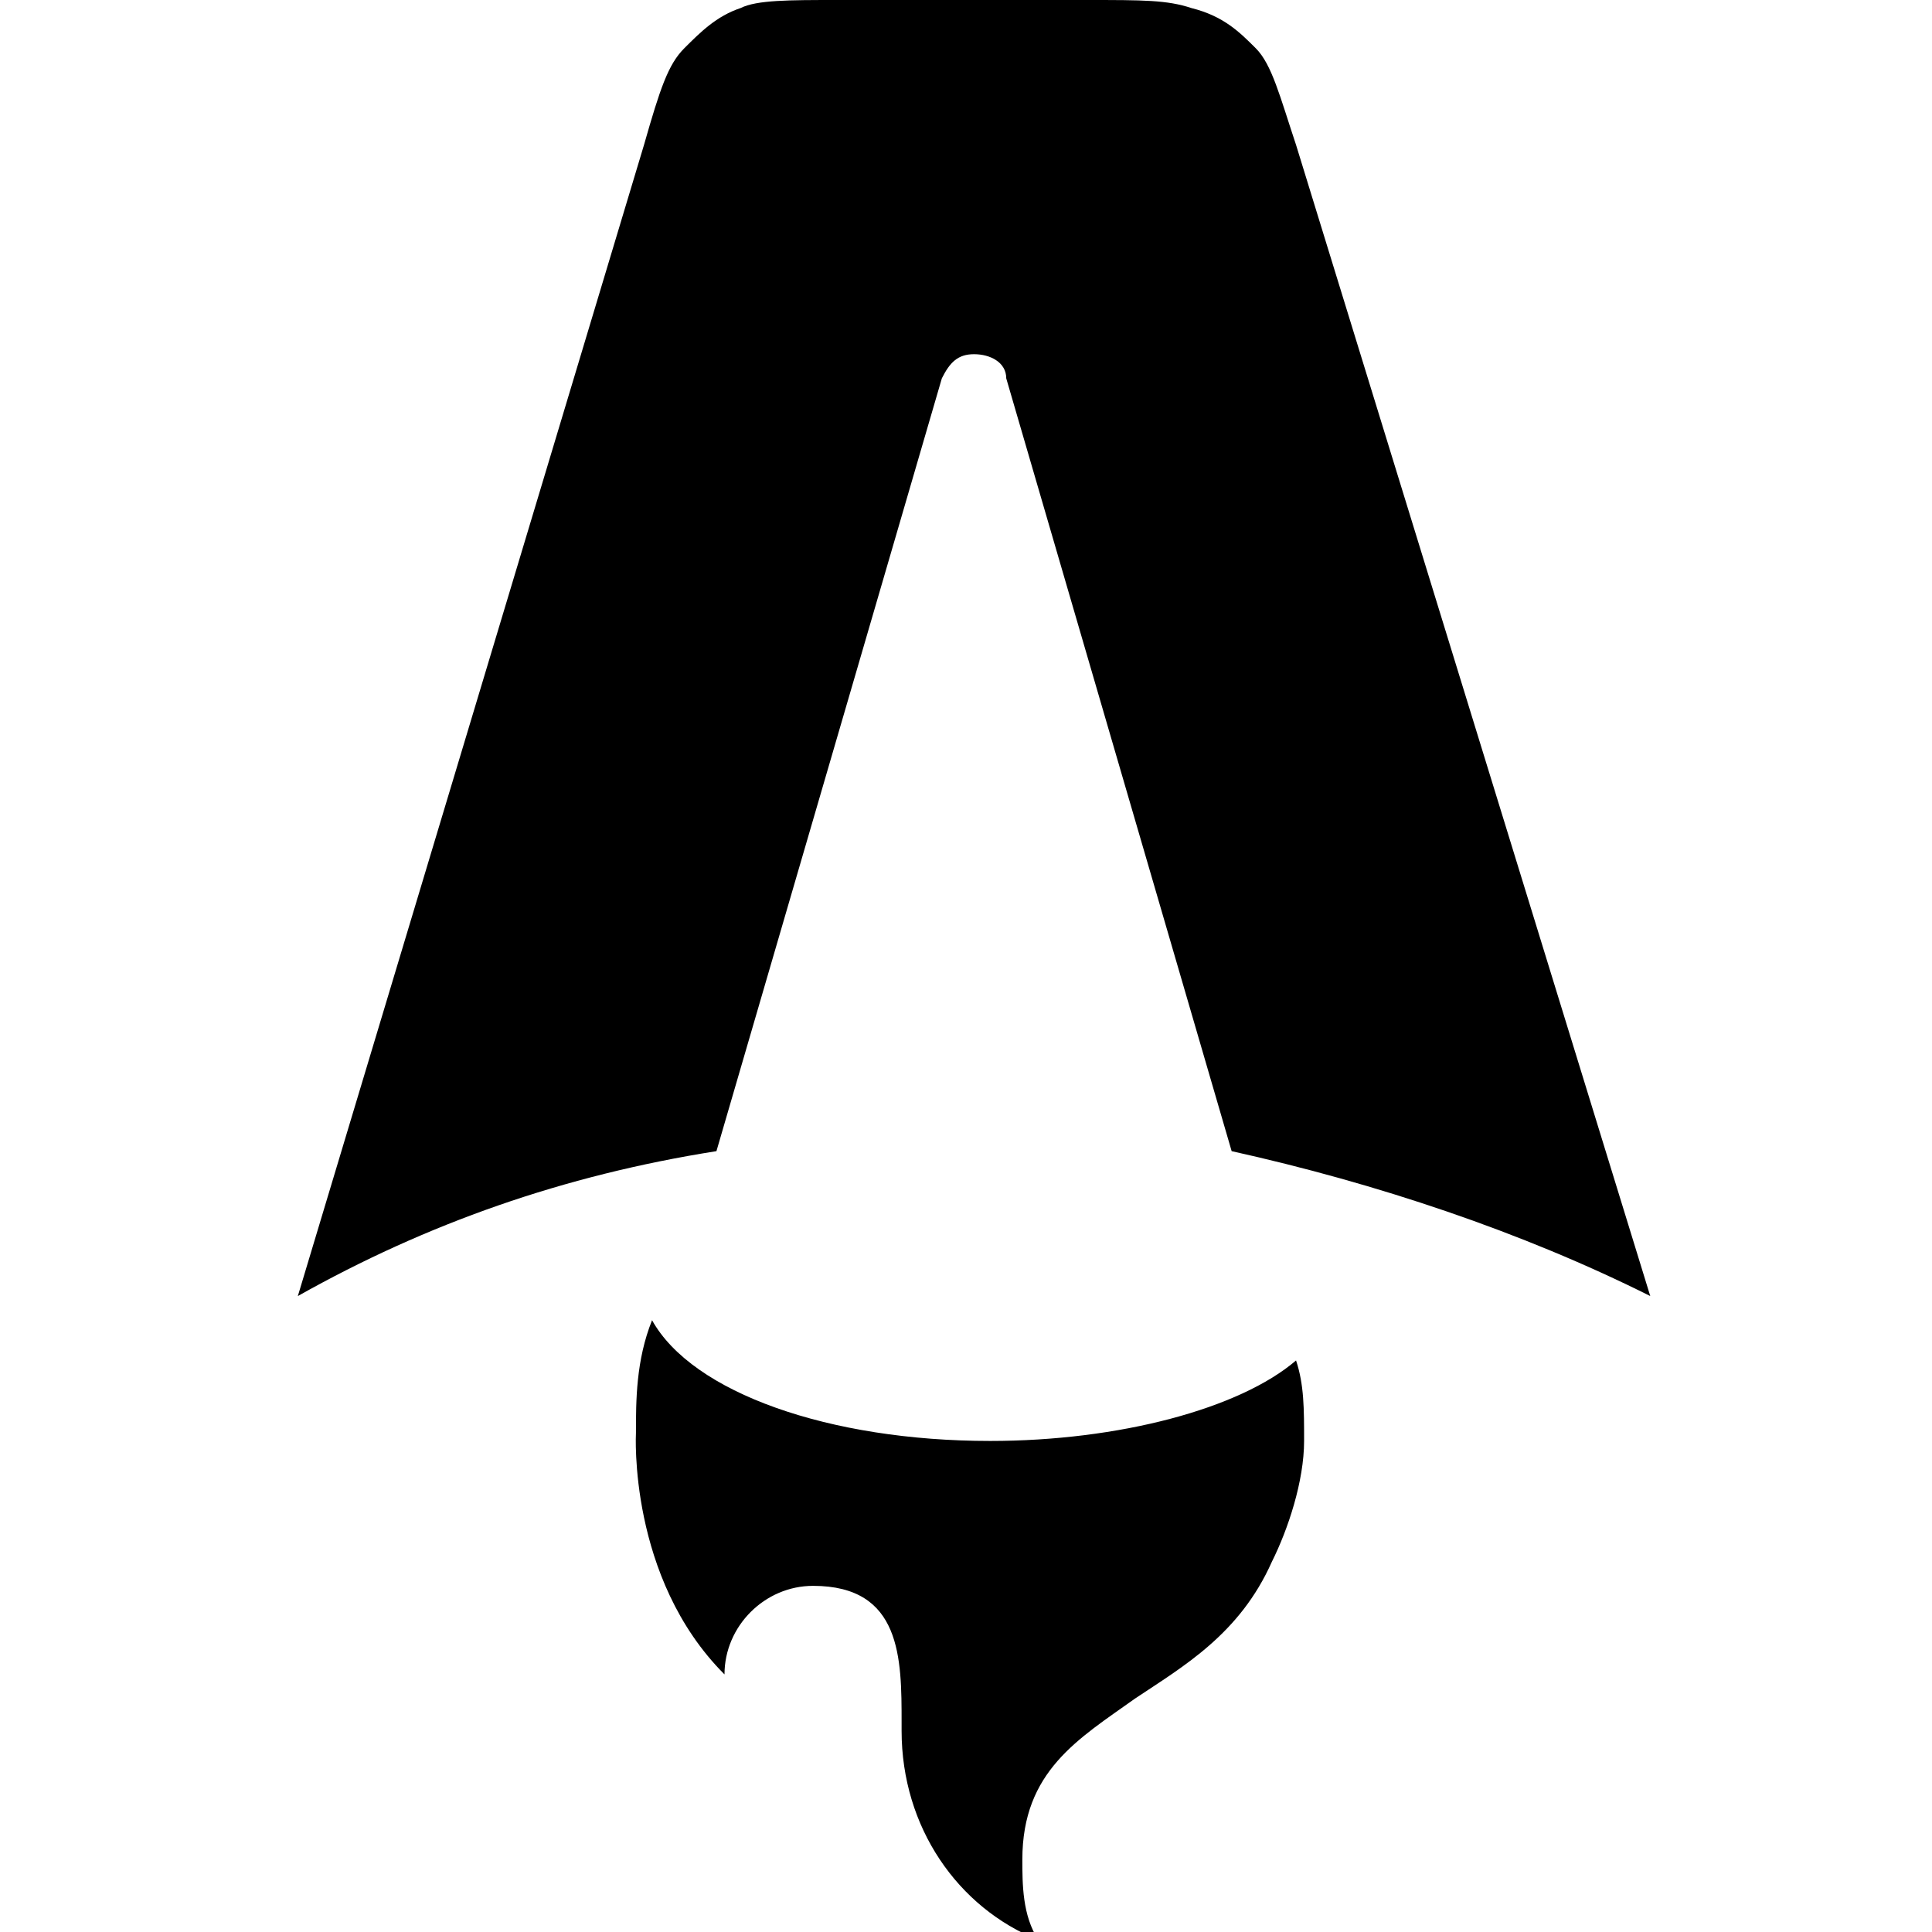 <?xml version="1.0" encoding="utf-8"?>
<!-- Generator: Adobe Illustrator 25.4.1, SVG Export Plug-In . SVG Version: 6.00 Build 0)  -->
<svg version="1.1" id="Layer_1" xmlns="http://www.w3.org/2000/svg" xmlns:xlink="http://www.w3.org/1999/xlink" x="0px" y="0px"
	 viewBox="0 0 24 24" style="enable-background:new 0 0 24 24;" xml:space="preserve">
<path d="M15.6,0.6c0.2,0.2,0.3,0.6,0.5,1.2l4.4,14.3c-1.6-0.8-3.4-1.4-5.2-1.8l-2.8-9.6c0-0.2-0.2-0.3-0.4-0.3
	c-0.2,0-0.3,0.1-0.4,0.3l-2.8,9.6c-1.9,0.3-3.6,0.9-5.2,1.8L8,1.8h0c0.2-0.7,0.3-1,0.5-1.2c0.2-0.2,0.4-0.4,0.7-0.5
	C9.4,0,9.8,0,10.4,0h3.1c0.7,0,1,0,1.3,0.1C15.2,0.2,15.4,0.4,15.6,0.6z M16.1,16.9c-0.7,0.6-2.2,1-3.8,1c-2,0-3.7-0.6-4.2-1.5
	c-0.2,0.5-0.2,1-0.2,1.4c0,0-0.1,1.8,1.1,3c0-0.6,0.5-1.1,1.1-1.1c1.1,0,1.1,0.9,1.1,1.7c0,0,0,0,0,0.1c0,1.2,0.7,2.2,1.7,2.6
	c-0.2-0.3-0.2-0.7-0.2-1c0-1.1,0.7-1.5,1.4-2l0,0c0.6-0.4,1.3-0.8,1.7-1.7c0.2-0.4,0.4-1,0.4-1.5C16.2,17.5,16.2,17.2,16.1,16.9z"/>
</svg>
